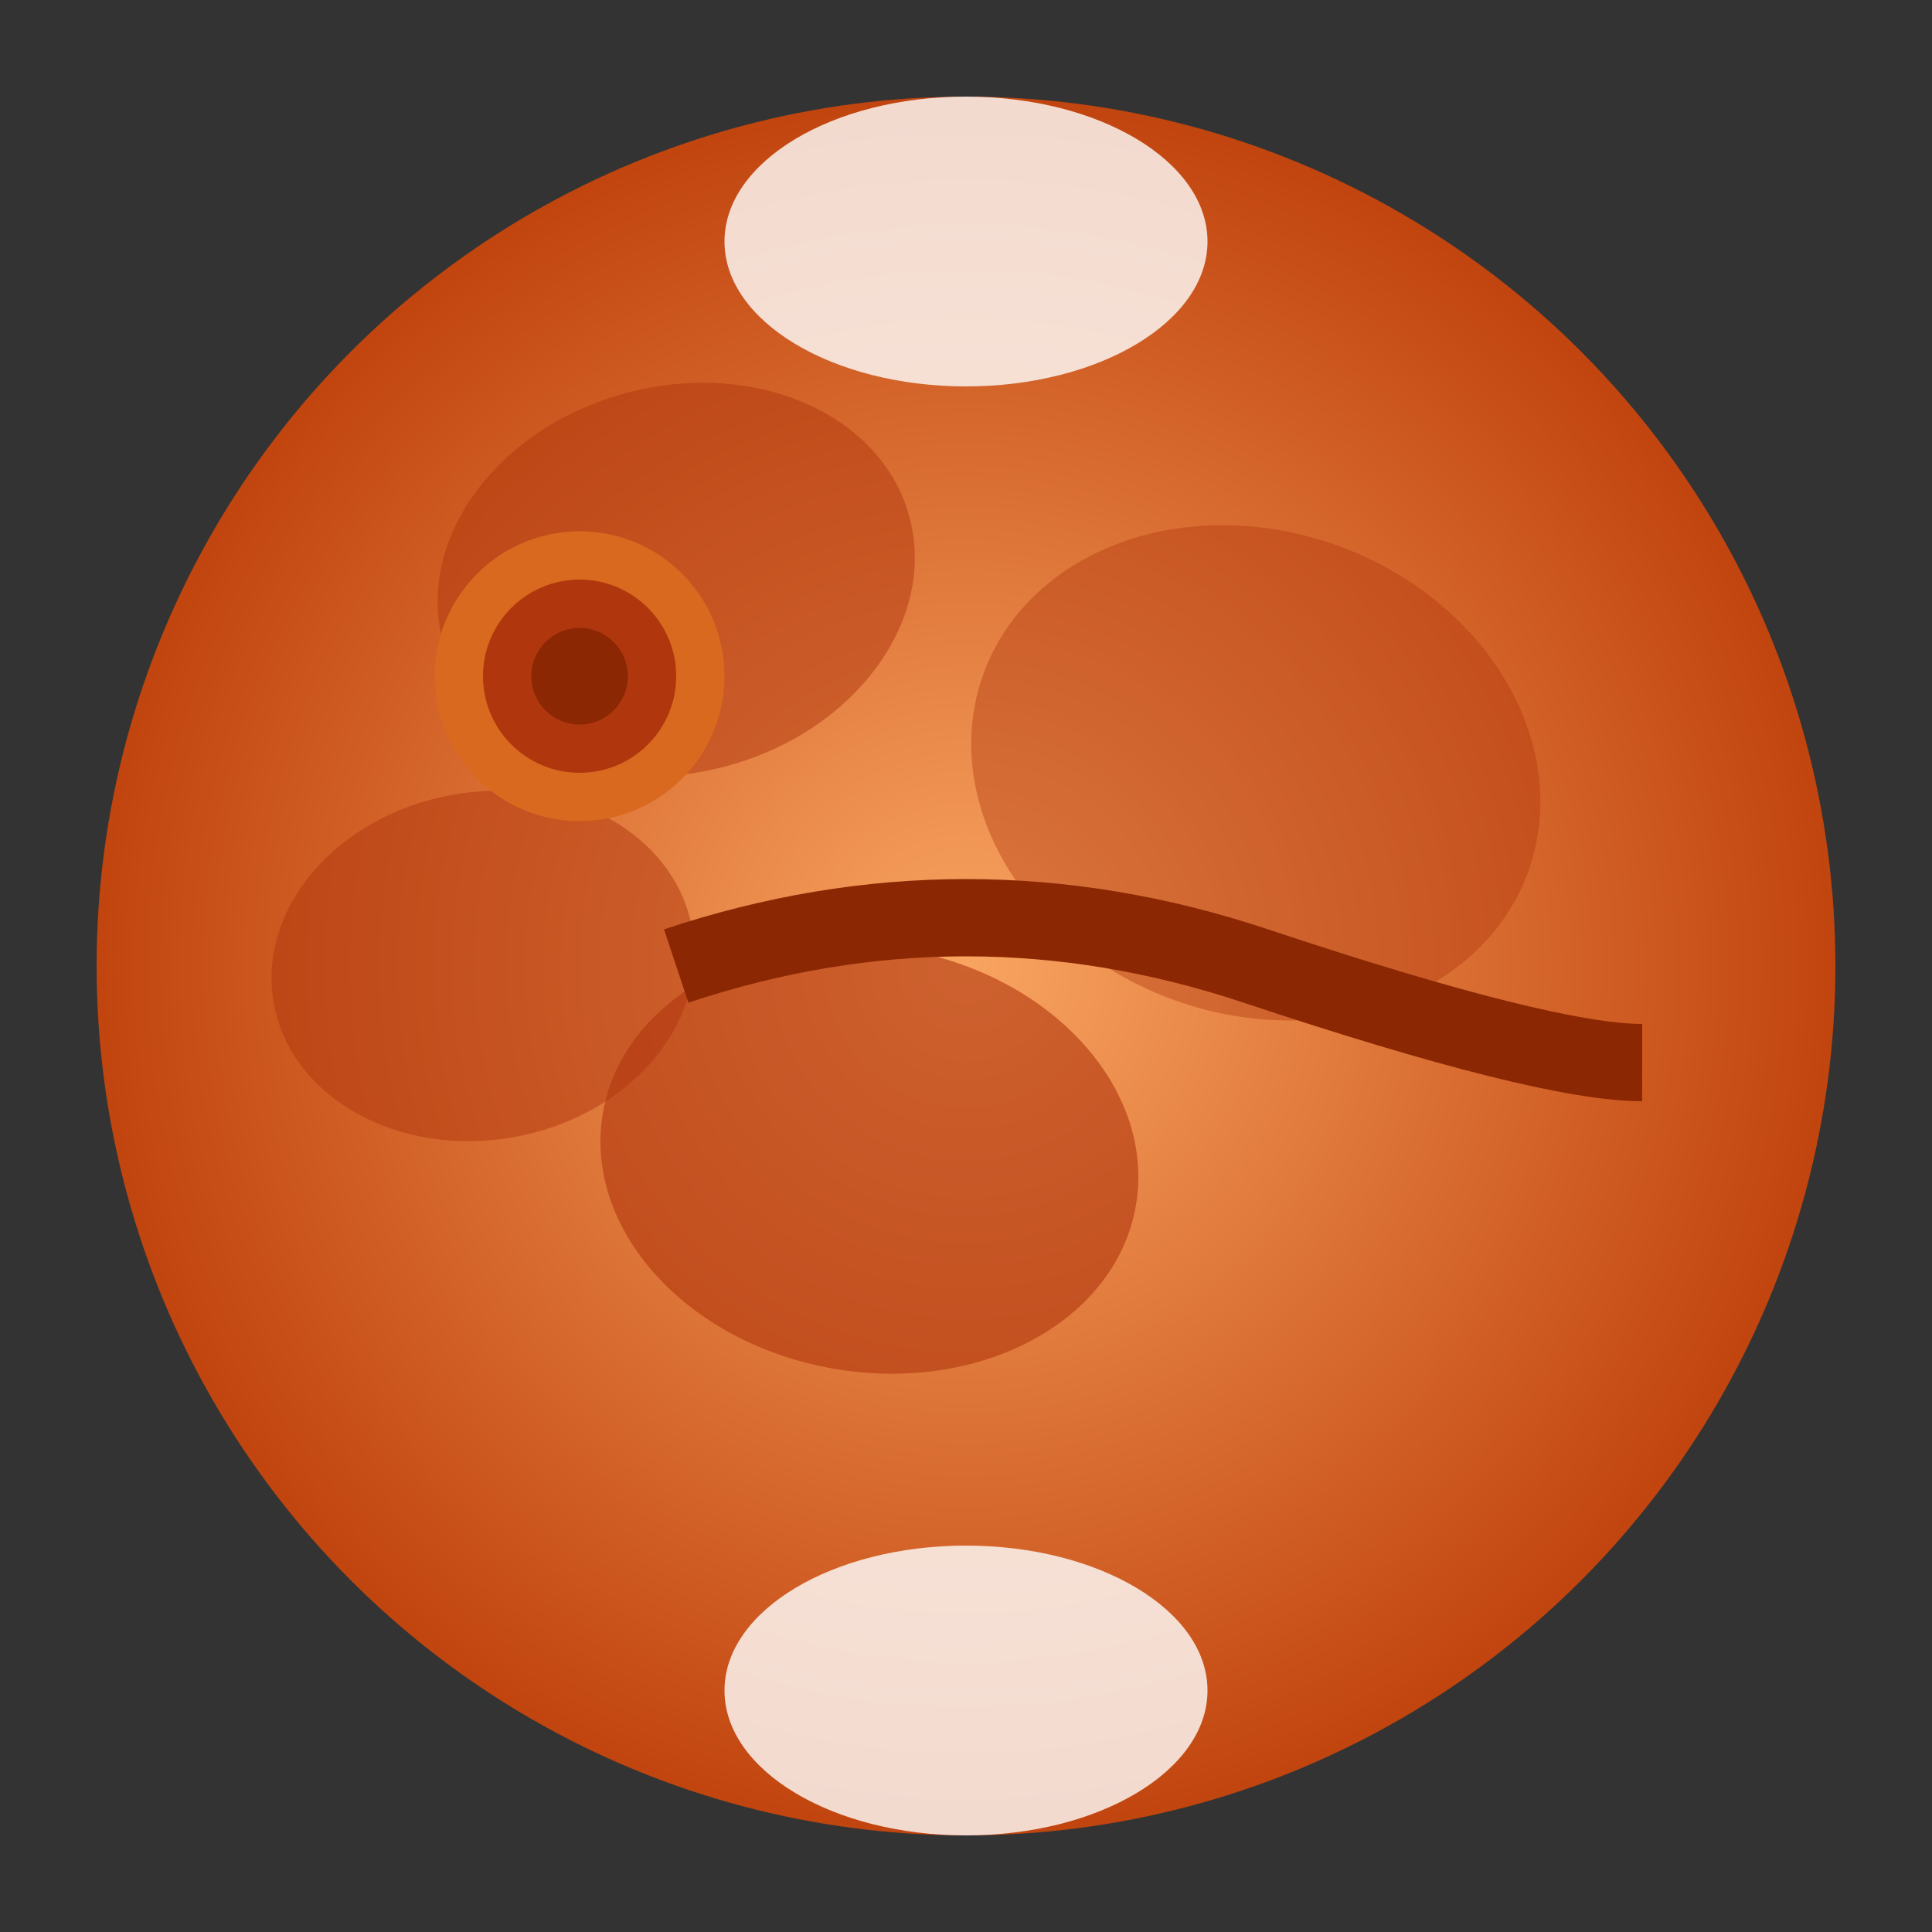 <?xml version="1.0" encoding="UTF-8"?>
<svg width="200" height="200" viewBox="0 0 200 200" xmlns="http://www.w3.org/2000/svg">
  <rect x="0" y="0" width="200" height="200" fill="#333333" stroke="none"/>
  <defs>
    <radialGradient id="marsGradient" cx="50%" cy="50%" r="50%" fx="50%" fy="50%">
      <stop offset="0%" stop-color="#f9a461" />
      <stop offset="100%" stop-color="#c1440e" />
    </radialGradient>
  </defs>
  <circle cx="100" cy="100" r="90" fill="url(#marsGradient)" />
  
  <!-- Surface features -->
  <ellipse cx="70" cy="60" rx="25" ry="20" fill="#b0360e" opacity="0.5" transform="rotate(-15 70 60)" />
  <ellipse cx="130" cy="80" rx="30" ry="25" fill="#b0360e" opacity="0.4" transform="rotate(20 130 80)" />
  <ellipse cx="90" cy="120" rx="28" ry="22" fill="#b0360e" opacity="0.6" transform="rotate(10 90 120)" />
  <ellipse cx="50" cy="100" rx="22" ry="18" fill="#b0360e" opacity="0.5" transform="rotate(-10 50 100)" />
  
  <!-- Olympus Mons -->
  <circle cx="60" cy="70" r="15" fill="#d9691f" />
  <circle cx="60" cy="70" r="10" fill="#b0360e" />
  <circle cx="60" cy="70" r="5" fill="#8c2703" />
  
  <!-- Valles Marineris -->
  <path d="M70 100 Q100 90 130 100 T170 110" stroke="#8c2703" stroke-width="8" fill="none" />
  
  <!-- Polar ice caps -->
  <ellipse cx="100" cy="25" rx="25" ry="15" fill="white" opacity="0.8" />
  <ellipse cx="100" cy="175" rx="25" ry="15" fill="white" opacity="0.8" />
</svg>